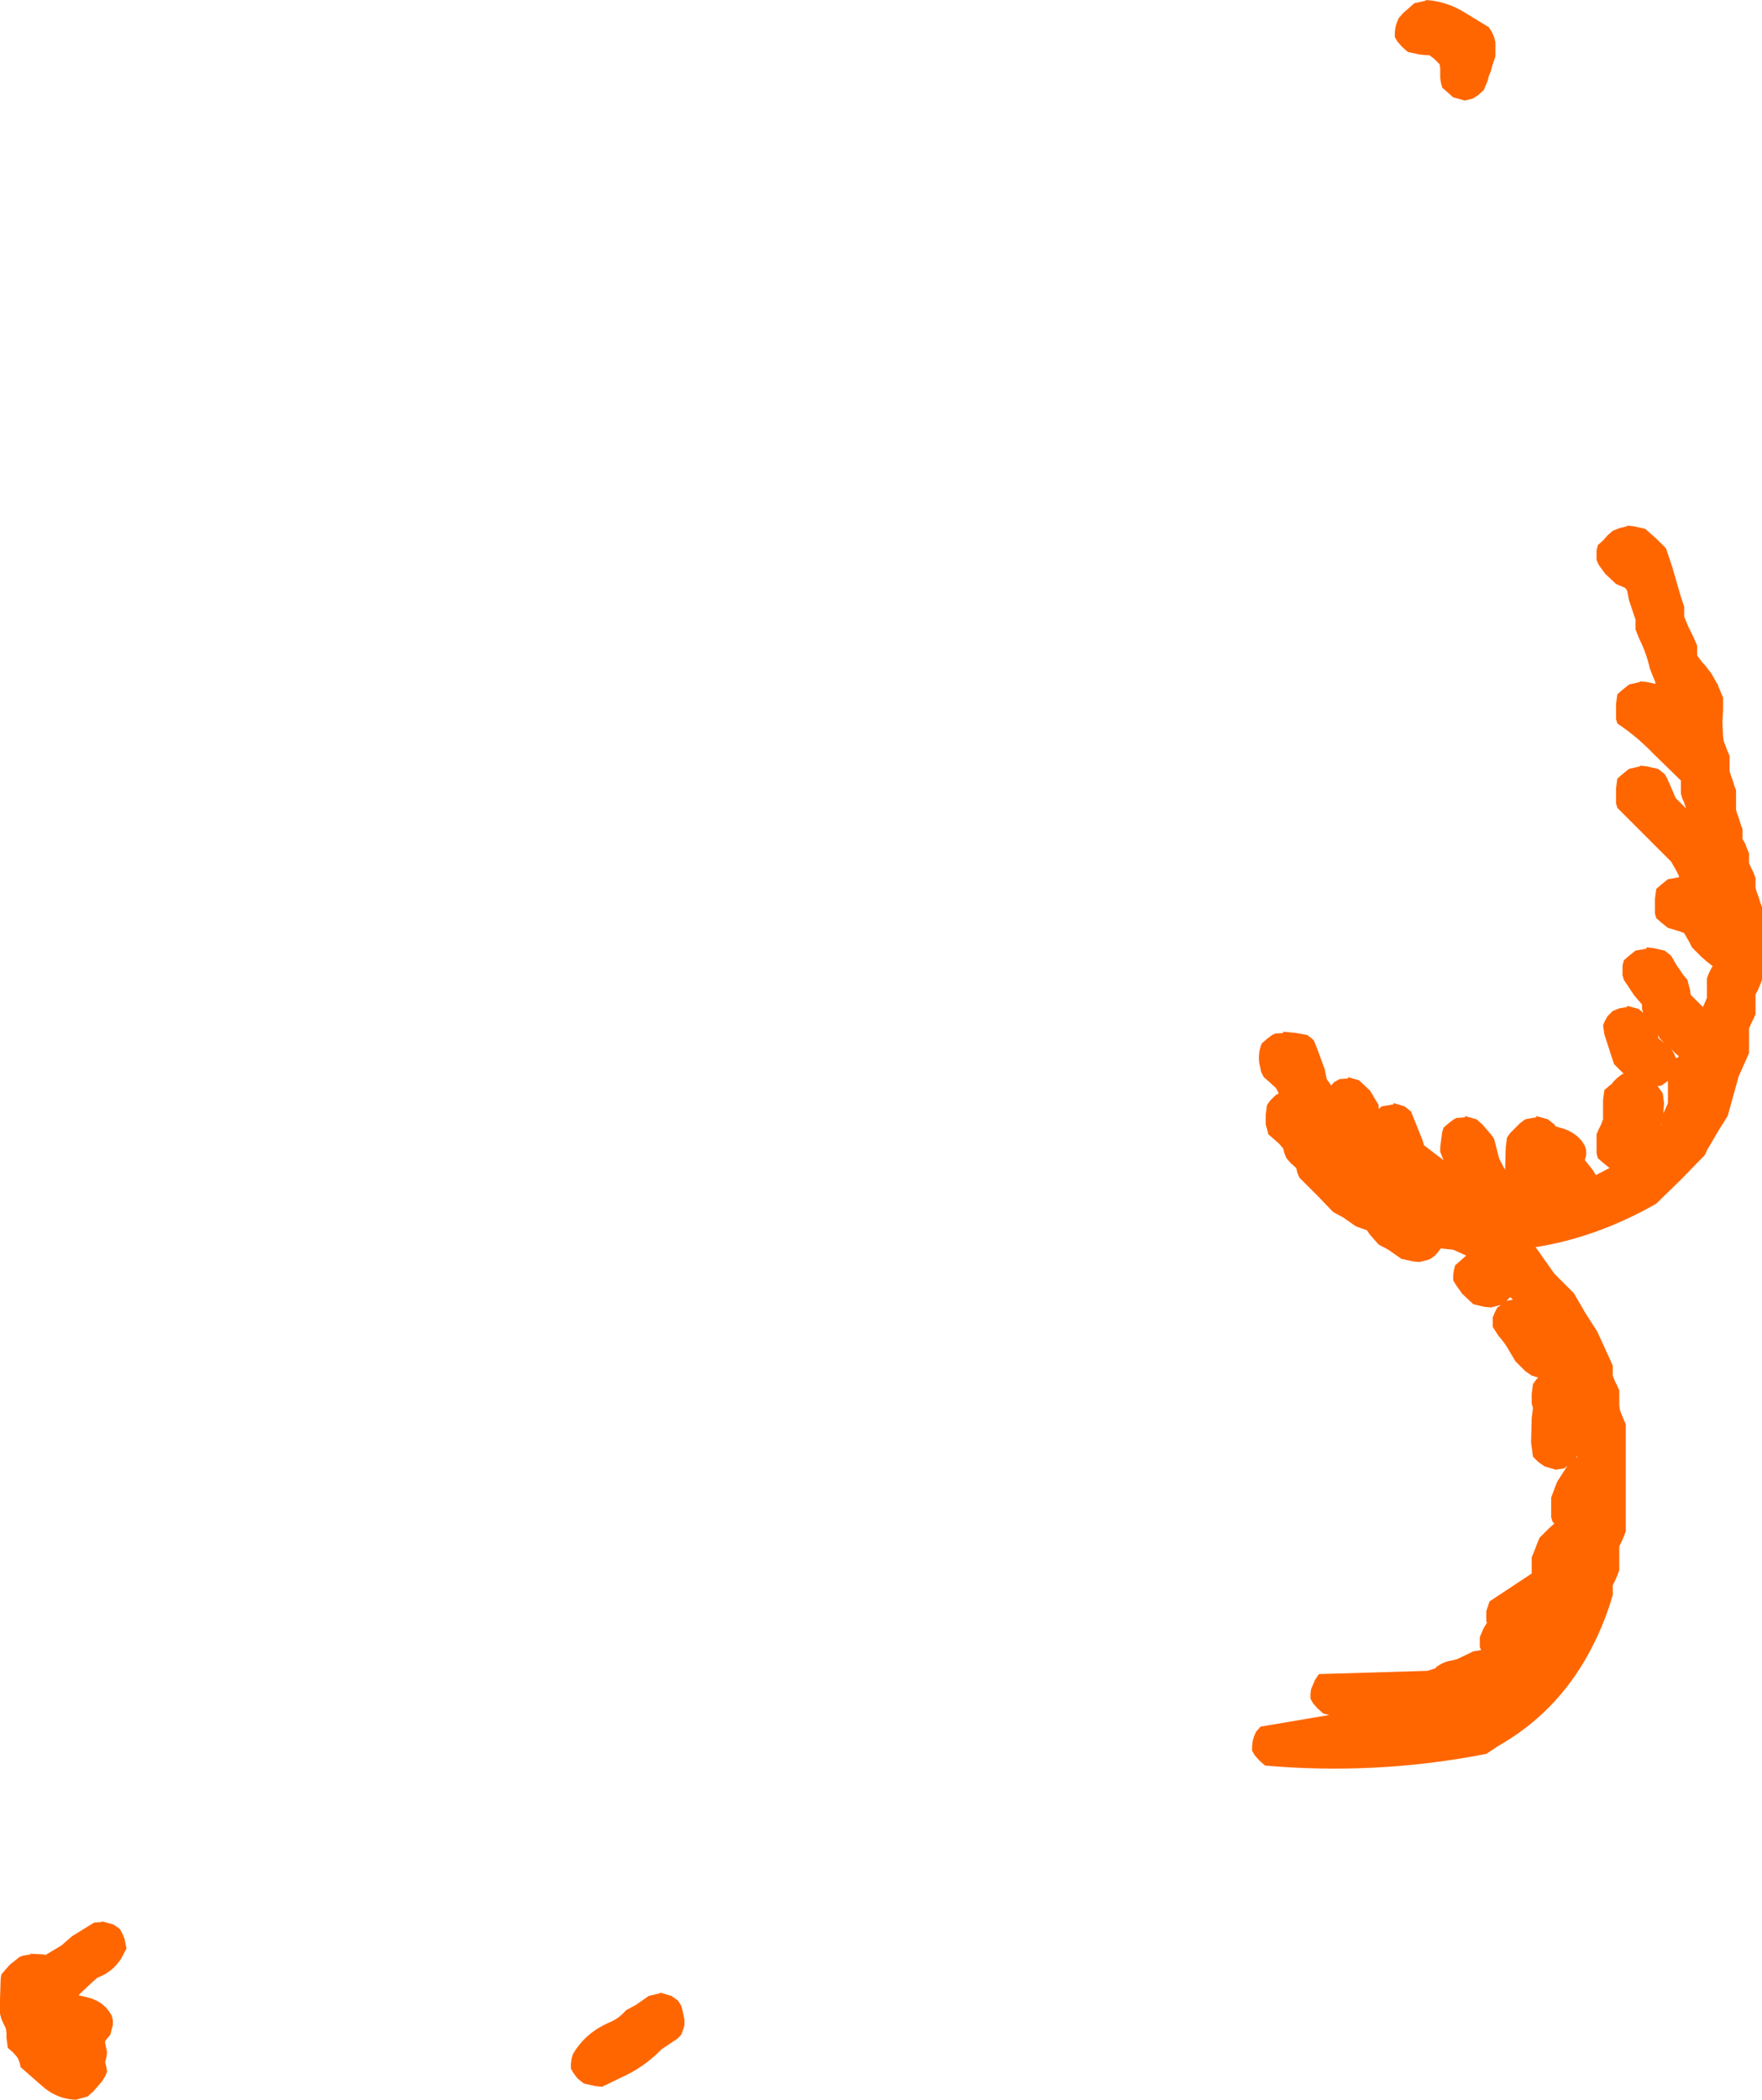 <?xml version="1.0" encoding="UTF-8" standalone="no"?>
<svg xmlns:ffdec="https://www.free-decompiler.com/flash" xmlns:xlink="http://www.w3.org/1999/xlink" ffdec:objectType="shape" height="161.8px" width="135.8px" xmlns="http://www.w3.org/2000/svg">
  <g transform="matrix(1.0, 0.0, 0.0, 1.0, 257.8, 77.85)">
    <path d="M-147.9 -77.85 Q-146.4 -77.75 -145.1 -77.0 L-143.05 -75.75 -142.8 -75.35 -142.65 -75.0 -142.55 -74.6 -142.55 -74.25 -142.55 -73.85 -142.55 -73.5 -142.8 -72.75 -142.9 -72.35 -143.05 -72.0 -143.15 -71.6 -143.3 -71.25 -143.45 -70.9 -143.9 -70.5 -144.3 -70.25 -144.9 -70.1 -145.8 -70.35 -146.25 -70.75 -146.65 -71.1 -146.75 -71.5 -146.8 -71.85 -146.8 -72.25 -146.8 -72.6 -146.85 -72.9 -147.3 -73.35 -147.65 -73.6 -147.9 -73.6 -148.4 -73.65 -149.3 -73.85 -149.75 -74.25 -150.1 -74.65 -150.3 -75.0 -150.3 -75.35 -150.25 -75.75 -150.15 -76.1 -150.0 -76.45 -149.65 -76.85 -149.25 -77.2 -148.8 -77.6 -147.9 -77.8 -147.9 -77.85 M-132.4 -37.35 L-131.9 -37.3 -131.0 -37.1 -130.55 -36.7 -130.15 -36.35 -129.4 -35.6 -128.9 -34.1 -128.25 -31.85 -128.0 -31.1 -128.0 -30.7 -128.0 -30.35 -127.7 -29.6 -127.3 -28.8 -127.0 -28.1 -127.0 -27.7 -127.0 -27.35 -126.75 -27.0 -126.55 -26.75 -126.4 -26.6 -125.9 -25.95 -125.45 -25.15 -125.4 -25.1 -125.35 -24.9 -125.25 -24.7 -125.15 -24.45 -125.0 -24.1 -125.0 -23.35 -125.0 -23.3 -125.0 -23.2 -125.0 -23.15 -125.05 -22.2 -125.0 -21.1 -124.95 -20.75 -124.8 -20.35 -124.65 -19.95 -124.5 -19.6 -124.5 -19.2 -124.5 -18.85 -124.5 -18.7 -124.5 -18.65 -124.5 -18.45 -124.4 -18.1 -124.25 -17.7 -124.15 -17.35 -124.0 -16.95 -124.0 -16.6 -124.0 -16.2 -124.0 -15.85 -124.0 -15.45 -123.9 -15.1 -123.75 -14.7 -123.65 -14.35 -123.5 -13.95 -123.5 -13.6 -123.5 -13.2 -123.3 -12.85 -123.15 -12.45 -123.0 -12.1 -123.0 -11.7 -123.0 -11.35 -122.85 -11.0 -122.65 -10.6 -122.5 -10.2 -122.5 -9.85 -122.5 -9.45 -122.4 -9.1 -122.25 -8.7 -122.15 -8.35 -122.0 -7.95 -122.0 -6.1 -122.0 -3.1 -122.0 -2.35 -122.15 -1.95 -122.3 -1.6 -122.5 -1.2 -122.5 -0.85 -122.5 -0.45 -122.5 -0.1 -122.5 0.3 -122.65 0.65 -122.85 1.05 -123.0 1.4 -123.0 1.8 -123.0 2.15 -123.0 2.55 -123.0 3.3 -123.8 5.1 -124.55 7.8 -124.65 8.15 -125.4 9.35 -126.25 10.8 -126.4 11.15 -128.25 13.05 -130.15 14.9 Q-134.7 17.5 -139.45 18.25 L-138.0 20.3 -137.65 20.65 -137.25 21.05 -136.9 21.4 -136.5 21.8 -135.6 23.35 -134.7 24.75 -133.65 27.05 -133.5 27.4 -133.5 27.8 -133.5 28.15 -133.35 28.55 -133.15 28.95 -133.0 29.3 -133.0 29.65 -133.0 30.05 -133.0 30.4 -132.95 30.8 -132.8 31.2 -132.65 31.55 -132.5 31.9 -132.5 33.8 -132.5 36.05 -132.5 39.4 -132.5 40.15 -132.65 40.55 -132.8 40.9 -133.0 41.3 -133.0 41.65 -133.0 42.05 -133.0 42.4 -133.0 42.8 -133.0 43.15 -133.15 43.55 -133.3 43.9 -133.5 44.3 -133.5 44.65 -133.5 45.05 Q-134.2 47.45 -135.35 49.55 -137.85 54.15 -142.35 56.7 L-143.25 57.3 Q-151.7 58.95 -160.3 58.2 L-160.75 57.8 -161.1 57.4 -161.3 57.05 -161.3 56.7 -161.25 56.3 -161.15 55.95 -161.0 55.6 -160.65 55.2 -155.35 54.3 -155.8 54.2 -156.25 53.8 -156.6 53.4 -156.8 53.05 -156.8 52.65 -156.75 52.3 -156.45 51.6 -156.15 51.15 -147.8 50.9 -147.15 50.7 -147.15 50.65 Q-146.6 50.2 -145.9 50.1 L-145.5 50.0 -144.25 49.4 -143.65 49.3 -143.75 49.05 -143.75 48.65 -143.75 48.3 -143.45 47.6 -143.2 47.2 -143.25 47.05 -143.25 46.65 -143.25 46.3 -143.0 45.55 -139.75 43.4 -139.75 43.3 -139.75 42.15 -139.6 41.8 -139.45 41.4 -139.15 40.65 -138.4 39.9 -138.0 39.55 -138.15 39.4 -138.25 39.05 -138.25 38.3 -138.25 37.55 -137.8 36.35 -137.0 35.1 -137.25 35.3 -137.9 35.4 -138.75 35.15 -139.25 34.8 -139.65 34.4 -139.8 33.3 -139.75 31.4 -139.65 30.65 -139.75 30.3 -139.75 29.55 -139.65 28.8 -139.4 28.45 -139.25 28.3 -139.75 28.15 -140.25 27.8 -140.65 27.4 -141.0 27.05 -141.45 26.3 Q-141.8 25.65 -142.3 25.1 L-142.75 24.4 -142.75 24.05 -142.75 23.65 -142.6 23.3 -142.4 22.9 -142.1 22.7 -142.9 22.9 -143.4 22.85 -144.25 22.65 -145.1 21.85 -145.6 21.15 -145.8 20.8 -145.8 20.4 -145.75 20.05 -145.65 19.65 -145.25 19.3 -144.8 18.9 -145.8 18.45 -146.75 18.35 -146.9 18.55 -147.2 18.9 -147.55 19.15 -147.8 19.25 -148.4 19.4 -148.9 19.35 -149.8 19.15 -150.3 18.8 -150.8 18.45 -151.55 18.05 -152.25 17.25 -152.45 16.95 -153.3 16.65 -153.8 16.3 -154.3 15.95 -155.05 15.55 -156.15 14.4 -157.65 12.9 -157.8 12.55 -157.9 12.15 -158.3 11.8 -158.65 11.4 -158.8 11.05 -158.9 10.65 -159.2 10.3 -159.65 9.9 -160.05 9.55 -160.15 9.15 -160.25 8.8 -160.25 8.05 -160.15 7.3 -159.9 6.95 -159.5 6.55 -159.25 6.4 -159.3 6.3 -159.45 6.0 -160.0 5.5 -160.4 5.15 -160.6 4.75 -160.75 4.05 Q-160.85 3.25 -160.55 2.55 L-160.15 2.2 -159.75 1.9 -159.55 1.8 -158.9 1.75 -158.9 1.65 -157.9 1.75 -157.05 1.9 -156.55 2.3 -156.25 3.05 -155.7 4.55 -155.55 5.3 -155.3 5.65 -155.2 5.8 -155.0 5.55 -154.55 5.3 -153.9 5.25 -153.9 5.15 -153.05 5.4 -152.2 6.2 -151.55 7.3 -151.55 7.6 -151.3 7.4 -150.4 7.25 -150.4 7.15 -149.55 7.4 -149.05 7.8 -148.75 8.55 -148.15 10.05 -148.05 10.4 -146.55 11.55 -146.8 10.9 -146.8 10.55 -146.75 10.15 -146.65 9.4 -146.55 9.05 -146.15 8.7 -145.75 8.4 -145.55 8.3 -144.9 8.25 -144.9 8.15 -144.0 8.4 -143.55 8.8 -142.9 9.55 -142.65 9.9 -142.25 11.45 -141.8 12.3 -141.75 10.55 -141.65 9.8 -141.4 9.45 -140.65 8.7 -140.25 8.4 -140.0 8.35 -139.4 8.25 -139.4 8.15 -138.5 8.4 -138.0 8.8 -137.9 8.95 -137.55 9.05 Q-136.55 9.3 -135.9 10.05 L-135.65 10.45 -135.55 10.8 -135.55 11.15 -135.65 11.55 -135.05 12.3 -134.8 12.7 -133.75 12.15 -134.25 11.75 -134.65 11.4 -134.75 11.05 -134.75 10.65 -134.75 9.9 -134.75 9.55 -134.6 9.2 -134.4 8.8 -134.25 8.4 -134.25 8.05 -134.25 7.65 -134.25 6.9 -134.15 6.15 -133.75 5.8 -133.55 5.65 -133.5 5.55 -133.15 5.2 -132.75 4.9 -132.65 4.9 -133.0 4.55 -133.4 4.15 -133.65 3.4 -134.15 1.85 -134.25 1.15 -134.1 0.8 -133.9 0.45 -133.5 0.05 -133.0 -0.15 -132.4 -0.25 -132.4 -0.35 -131.5 -0.1 -131.15 0.2 -131.25 -0.1 -131.25 -0.45 -131.85 -1.15 -132.65 -2.35 -132.75 -2.7 -132.75 -3.1 -132.75 -3.45 -132.65 -3.85 -132.25 -4.2 -131.75 -4.6 -130.9 -4.75 -130.9 -4.85 -130.4 -4.8 -129.5 -4.6 -129.0 -4.2 -128.8 -3.85 -128.6 -3.5 -128.05 -2.7 -127.75 -2.35 -127.65 -1.95 -127.55 -1.6 -127.5 -1.2 -127.15 -0.85 -126.75 -0.45 -126.55 -0.25 -126.4 -0.6 -126.25 -0.95 -126.25 -1.35 -126.25 -1.7 -126.25 -2.1 -126.25 -2.45 -126.1 -2.85 -125.9 -3.25 -125.8 -3.4 -126.25 -3.75 -126.65 -4.1 -127.4 -4.85 -127.6 -5.25 -127.8 -5.6 -128.0 -5.95 -128.4 -6.1 -129.25 -6.35 -129.75 -6.75 -130.15 -7.1 -130.25 -7.45 -130.25 -7.85 -130.25 -8.6 -130.15 -9.35 -129.75 -9.7 -129.25 -10.1 -128.4 -10.25 -128.4 -10.35 -128.6 -10.75 -128.8 -11.1 -129.0 -11.45 -131.25 -13.7 -133.15 -15.6 -133.25 -15.95 -133.25 -16.35 -133.25 -17.1 -133.15 -17.85 -132.75 -18.2 -132.25 -18.6 -131.4 -18.8 -131.4 -18.85 -130.9 -18.8 -130.0 -18.6 -129.5 -18.2 -129.3 -17.85 -129.15 -17.5 -128.8 -16.7 -128.65 -16.35 -127.85 -15.55 -128.0 -16.0 -128.15 -16.35 -128.25 -16.7 -128.25 -17.1 -128.25 -17.45 -128.25 -17.7 -130.4 -19.8 Q-131.65 -21.1 -133.15 -22.1 L-133.25 -22.45 -133.25 -22.85 -133.25 -23.6 -133.15 -24.35 -132.75 -24.7 -132.25 -25.1 -131.4 -25.3 -131.4 -25.35 -130.9 -25.3 -130.2 -25.15 -130.25 -25.35 -130.65 -26.35 Q-130.9 -27.5 -131.45 -28.6 L-131.75 -29.35 -131.75 -29.7 -131.75 -30.1 -132.0 -30.85 -132.25 -31.6 -132.4 -32.35 -132.55 -32.55 -133.25 -32.85 -134.1 -33.65 -134.6 -34.35 -134.75 -34.7 -134.75 -35.1 -134.75 -35.45 -134.65 -35.85 -134.25 -36.2 -133.9 -36.6 -133.5 -36.95 -133.0 -37.15 -132.4 -37.3 -132.4 -37.35 M-129.5 2.55 L-129.9 2.15 -130.0 1.9 -130.0 2.15 -129.5 2.55 M-129.9 6.05 L-129.65 6.4 -129.55 7.15 -129.6 7.95 -129.25 7.15 -129.25 6.4 -129.25 5.45 -129.4 5.55 -129.75 5.8 -130.05 5.85 -129.9 6.05 M-128.65 3.65 L-128.6 3.7 -128.4 3.55 -128.75 3.25 -129.0 3.0 -128.8 3.3 -128.65 3.65 M-129.75 8.7 L-129.8 8.9 -129.75 8.8 -129.75 8.7 M-141.4 22.1 L-141.55 22.25 -141.7 22.4 -141.5 22.35 -141.2 22.3 -141.4 22.1 M-136.35 34.45 L-136.25 34.45 -136.25 34.35 -136.35 34.45 M-206.9 75.7 L-206.05 75.95 -205.55 76.3 -205.3 76.7 -205.2 77.05 -205.05 77.8 -205.05 78.2 -205.15 78.55 -205.3 78.95 -205.6 79.25 -206.8 80.05 Q-208.15 81.45 -209.95 82.25 L-211.4 82.95 -211.9 82.9 -212.8 82.7 -213.3 82.3 -213.6 81.9 -213.8 81.55 -213.8 81.2 -213.75 80.8 -213.65 80.45 Q-212.7 78.8 -210.85 78.0 -210.1 77.7 -209.55 77.05 L-208.8 76.65 -207.8 75.95 -206.95 75.75 -206.9 75.7 M-256.3 72.95 L-256.05 72.85 -255.45 72.75 -255.45 72.7 -254.45 72.75 -254.3 72.8 -253.05 72.05 -252.25 71.35 -250.55 70.3 -249.95 70.25 -249.95 70.2 -249.05 70.45 -248.55 70.8 -248.35 71.2 -248.2 71.55 -248.05 72.3 -248.45 73.05 Q-249.1 74.1 -250.3 74.55 L-250.7 74.9 -251.55 75.7 -251.75 75.9 -251.1 76.05 Q-249.8 76.35 -249.2 77.45 L-249.1 77.8 -249.1 78.2 -249.2 78.55 -249.3 78.95 -249.6 79.3 -249.7 79.45 -249.7 79.55 -249.55 80.3 -249.6 80.7 -249.7 81.05 -249.6 81.45 -249.55 81.8 -249.7 82.15 -249.95 82.55 -250.6 83.3 -251.05 83.7 -251.95 83.95 Q-253.45 83.9 -254.6 82.85 L-256.2 81.45 -256.3 81.05 -256.45 80.7 -256.8 80.3 -257.2 79.95 -257.25 79.55 -257.3 79.2 -257.3 78.8 -257.35 78.45 -257.55 78.05 -257.7 77.7 -257.8 77.3 -257.8 76.95 -257.8 76.2 -257.75 74.7 -257.7 74.3 -257.4 73.95 -257.05 73.55 -256.3 72.95" fill="#ff6600" fill-rule="evenodd" stroke="none"/>
  </g>
</svg>
